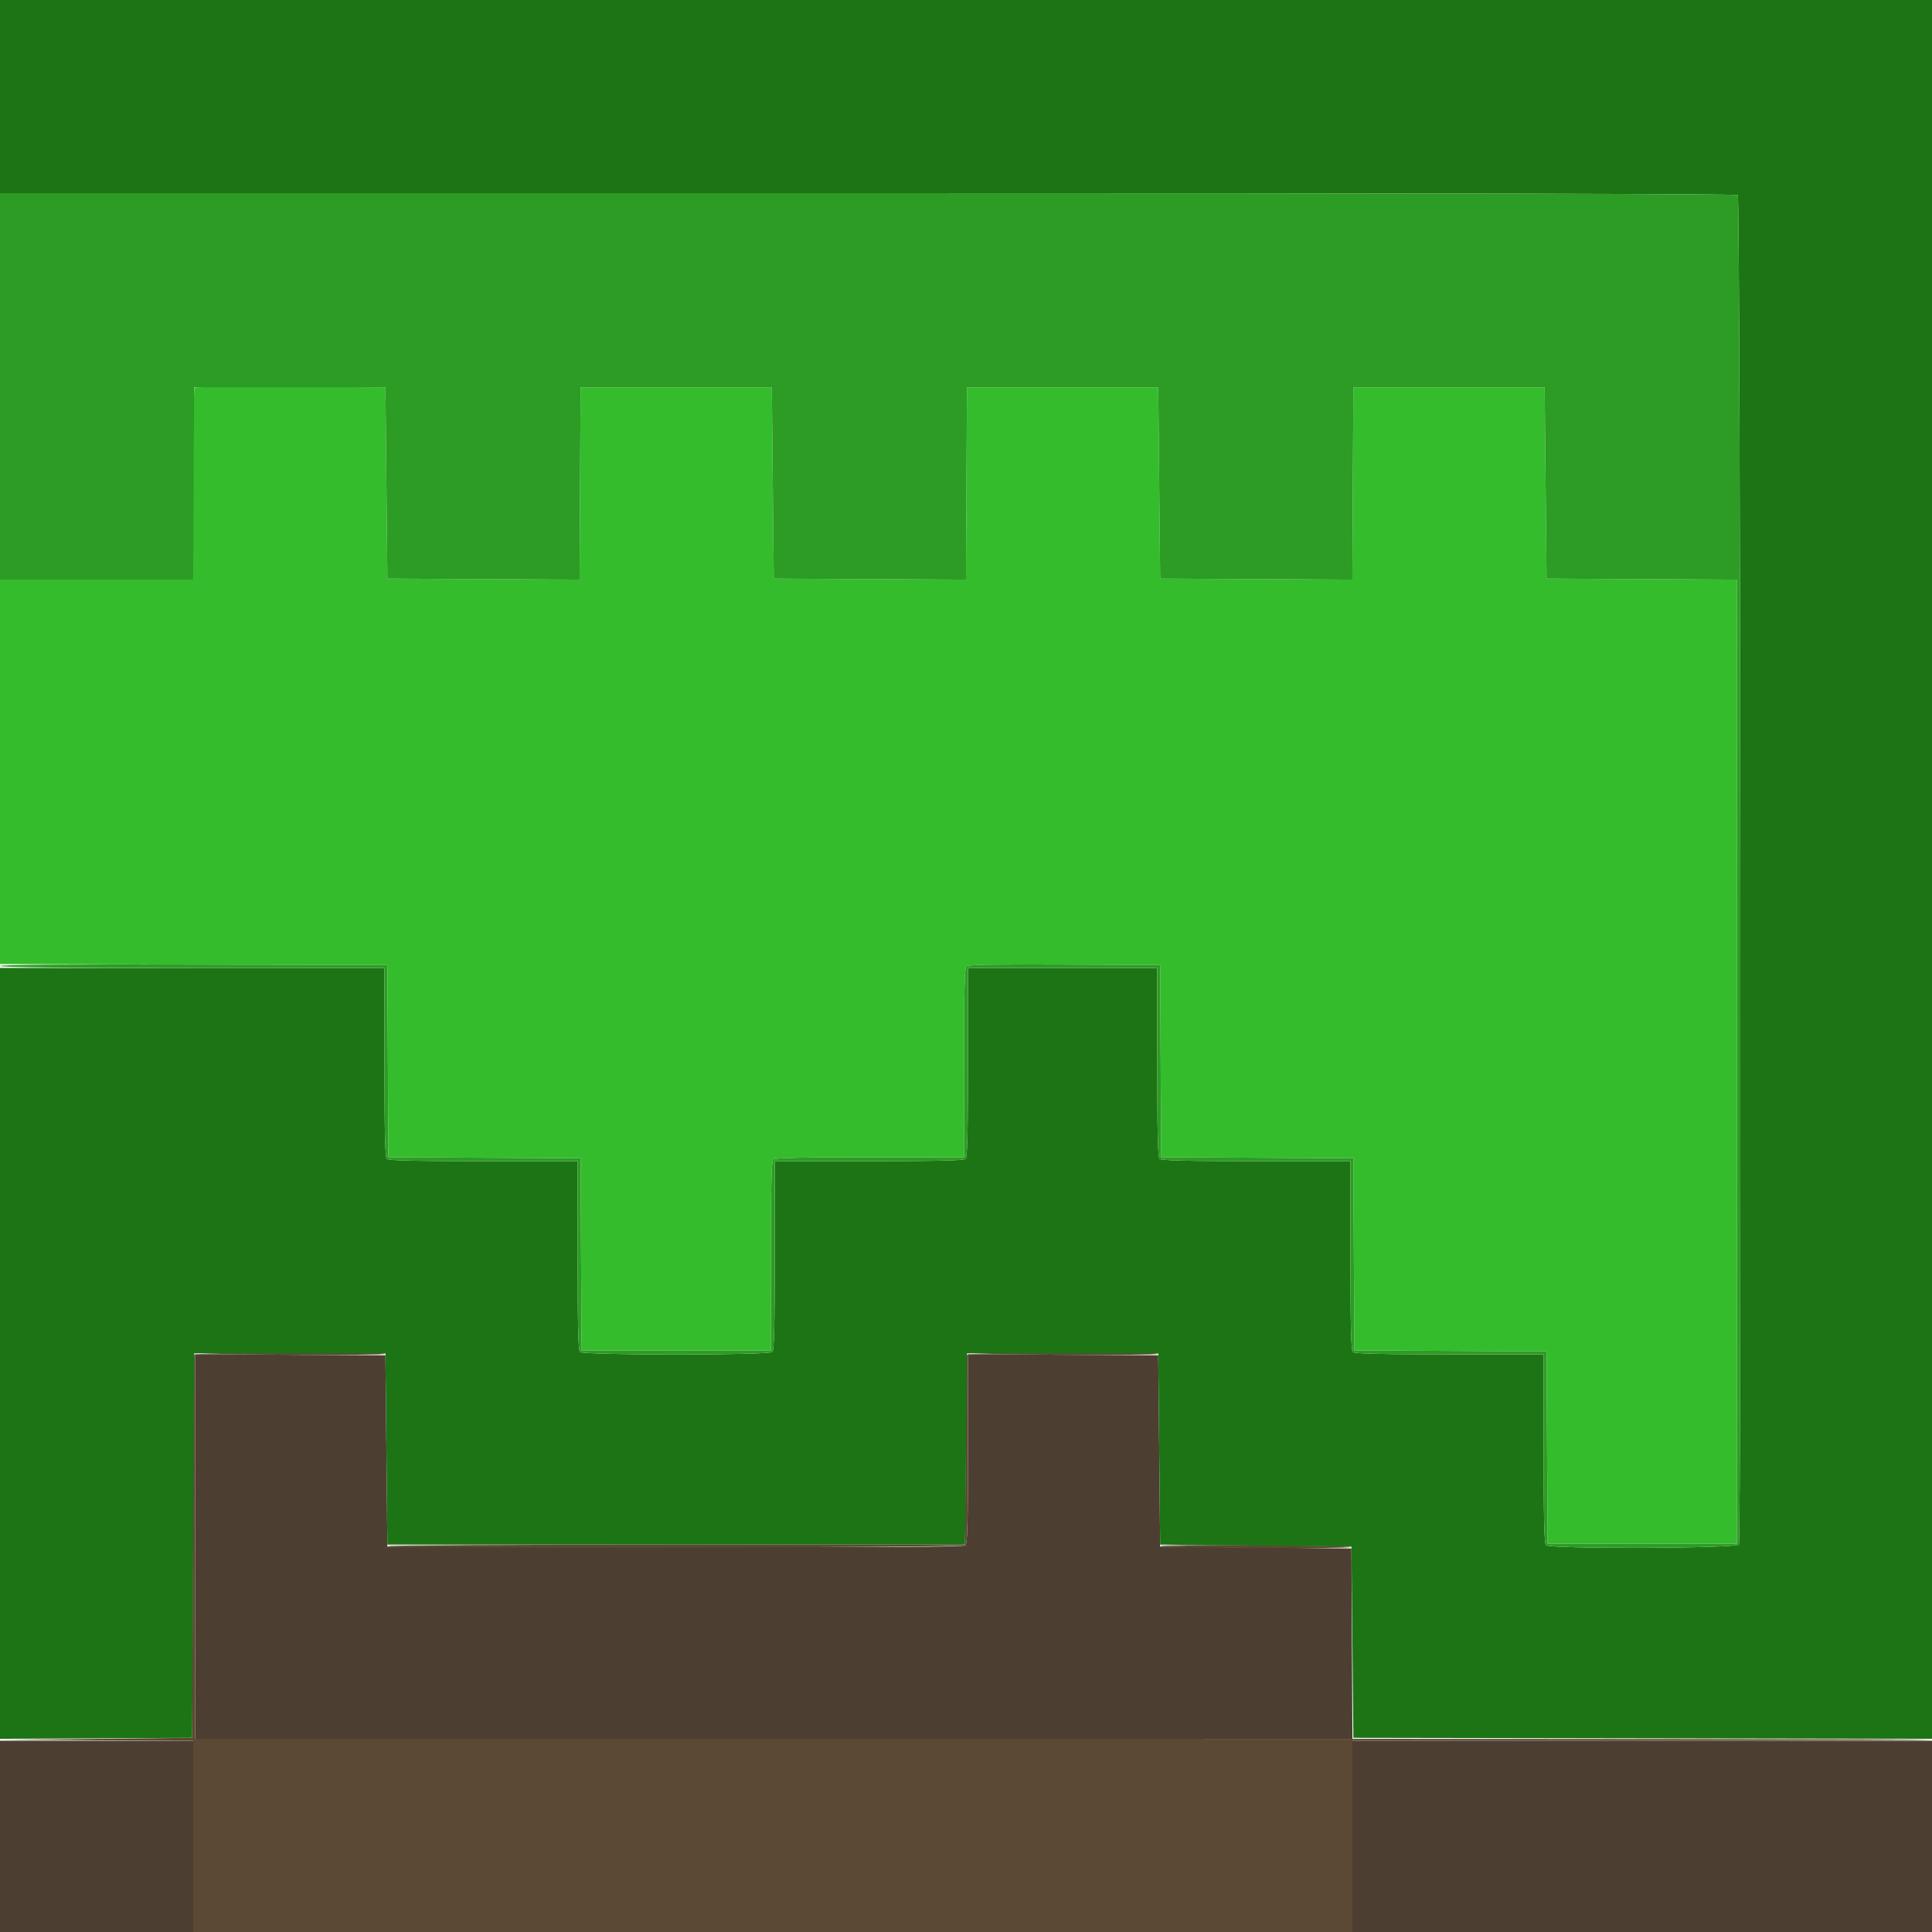 <svg id="svg" version="1.1" xmlns="http://www.w3.org/2000/svg" xmlns:xlink="http://www.w3.org/1999/xlink" width="400" height="400" viewBox="0, 0, 400,400"><g id="svgg"><path id="path0" d="M40.400 320.196 L 40.400 360.000 160.204 360.000 L 280.008 360.000 279.904 340.300 L 279.800 320.600 260.000 320.400 L 240.200 320.200 240.000 300.400 L 239.800 280.600 220.100 280.496 L 200.400 280.392 200.400 299.947 C 200.400 315.921,200.301 319.584,199.857 319.952 C 199.459 320.283,183.442 320.376,139.757 320.301 L 80.200 320.200 80.000 300.400 L 79.800 280.600 60.100 280.496 L 40.400 280.392 40.400 320.196 M0.000 380.200 L 0.000 400.000 20.000 400.000 L 40.000 400.000 40.000 380.200 L 40.000 360.400 20.000 360.400 L 0.000 360.400 0.000 380.200 M280.000 380.200 L 280.000 400.000 340.000 400.000 L 400.000 400.000 400.000 380.200 L 400.000 360.400 340.000 360.400 L 280.000 360.400 280.000 380.200 " stroke="none" fill="#4d3e32" fill-rule="evenodd"></path><path id="path1" d="M40.186 280.500 C 40.083 280.775,39.953 298.730,39.899 320.400 L 39.800 359.800 19.800 360.006 L -0.200 360.211 19.900 360.306 L 40.000 360.400 40.000 380.200 L 40.000 400.000 160.000 400.000 L 280.000 400.000 280.000 380.200 L 280.000 360.400 340.067 360.400 C 373.103 360.400,400.043 360.310,399.932 360.199 C 399.822 360.089,318.882 359.999,220.066 359.999 L 40.400 360.000 40.400 320.193 L 40.400 280.385 60.162 280.493 C 71.031 280.552,79.840 280.465,79.738 280.300 C 79.392 279.740,40.398 279.937,40.186 280.500 M200.187 280.500 C 200.084 280.775,199.955 289.730,199.900 300.400 L 199.800 319.800 139.938 319.800 C 107.014 319.800,80.160 319.935,80.262 320.100 C 80.598 320.644,199.374 320.466,199.920 319.920 C 200.280 319.560,200.400 314.567,200.400 299.913 L 200.400 280.385 220.162 280.493 C 231.031 280.552,239.840 280.465,239.738 280.300 C 239.392 279.740,200.398 279.937,200.187 280.500 M240.332 320.092 C 240.493 320.253,249.475 320.433,260.293 320.492 C 271.110 320.552,279.829 320.468,279.668 320.308 C 279.507 320.147,270.525 319.967,259.707 319.908 C 248.890 319.848,240.171 319.932,240.332 320.092 " stroke="none" fill="#5c4933" fill-rule="evenodd"></path><path id="path2" d="M0.000 20.000 L 0.000 40.000 179.776 40.000 C 297.933 40.000,359.637 40.136,359.797 40.396 C 360.339 41.272,360.556 319.130,360.016 319.781 C 359.338 320.598,320.892 320.732,320.080 319.920 C 319.720 319.560,319.600 314.569,319.600 299.920 L 319.600 280.400 300.080 280.400 C 285.431 280.400,280.440 280.280,280.080 279.920 C 279.720 279.560,279.600 274.569,279.600 259.920 L 279.600 240.400 260.080 240.400 C 245.431 240.400,240.440 240.280,240.080 239.920 C 239.720 239.560,239.600 234.569,239.600 219.920 L 239.600 200.400 220.000 200.400 L 200.400 200.400 200.400 219.920 C 200.400 234.569,200.280 239.560,199.920 239.920 C 199.560 240.280,194.569 240.400,179.920 240.400 L 160.400 240.400 160.400 259.920 C 160.400 274.569,160.280 279.560,159.920 279.920 C 159.228 280.612,120.772 280.612,120.080 279.920 C 119.720 279.560,119.600 274.569,119.600 259.920 L 119.600 240.400 100.080 240.400 C 85.431 240.400,80.440 240.280,80.080 239.920 C 79.720 239.560,79.600 234.569,79.600 219.920 L 79.600 200.400 39.800 200.400 L 0.000 200.400 0.000 280.204 L 0.000 360.007 19.900 359.904 L 39.800 359.800 40.000 320.000 L 40.200 280.200 60.000 280.200 L 79.800 280.200 80.000 300.000 L 80.200 319.800 140.000 319.800 L 199.800 319.800 200.000 300.000 L 200.200 280.200 220.000 280.200 L 239.800 280.200 240.000 300.000 L 240.200 319.800 260.000 320.000 L 279.800 320.200 280.000 340.000 L 280.200 359.800 340.100 359.901 L 400.000 360.003 400.000 180.001 L 400.000 0.000 200.000 0.000 L 0.000 0.000 0.000 20.000 " stroke="none" fill="#1d7415" fill-rule="evenodd"></path><path id="path3" d="M40.270 80.263 C 40.122 80.412,40.000 89.413,40.000 100.267 L 40.000 120.000 20.000 120.000 L 0.000 120.000 0.000 159.798 L 0.000 199.596 40.100 199.698 L 80.200 199.800 80.304 219.696 L 80.407 239.593 100.304 239.696 L 120.200 239.800 120.304 259.700 L 120.407 279.600 140.004 279.600 L 159.600 279.600 159.600 260.080 C 159.600 245.431,159.720 240.440,160.080 240.080 C 160.440 239.720,165.431 239.600,180.080 239.600 L 199.600 239.600 199.600 220.049 C 199.600 204.025,199.698 200.416,200.146 200.045 C 200.539 199.718,206.191 199.621,220.446 199.696 L 240.200 199.800 240.304 219.696 L 240.407 239.593 260.304 239.696 L 280.200 239.800 280.304 259.696 L 280.407 279.593 300.304 279.696 L 320.200 279.800 320.304 299.700 L 320.407 319.600 340.004 319.600 L 359.600 319.600 359.600 219.804 L 359.600 120.008 339.900 119.904 L 320.200 119.800 320.000 100.000 L 319.800 80.200 300.000 80.200 L 280.200 80.200 280.096 100.104 L 279.993 120.007 260.096 119.904 L 240.200 119.800 240.000 100.000 L 239.800 80.200 220.000 80.200 L 200.200 80.200 200.096 100.104 L 199.993 120.007 180.096 119.904 L 160.200 119.800 160.000 100.000 L 159.800 80.200 140.000 80.200 L 120.200 80.200 120.096 100.104 L 119.993 120.007 100.096 119.904 L 80.200 119.800 80.000 100.000 L 79.800 80.200 60.170 80.096 C 49.374 80.039,40.419 80.114,40.270 80.263 " stroke="none" fill="#34bc2d" fill-rule="evenodd"></path><path id="path4" d="M0.000 80.000 L 0.000 120.000 19.996 120.000 L 39.993 120.000 40.096 100.100 L 40.200 80.200 60.000 80.200 L 79.800 80.200 80.000 100.000 L 80.200 119.800 100.096 119.904 L 119.993 120.007 120.096 100.104 L 120.200 80.200 140.000 80.200 L 159.800 80.200 160.000 100.000 L 160.200 119.800 180.096 119.904 L 199.993 120.007 200.096 100.104 L 200.200 80.200 220.000 80.200 L 239.800 80.200 240.000 100.000 L 240.200 119.800 260.096 119.904 L 279.993 120.007 280.096 100.104 L 280.200 80.200 300.000 80.200 L 319.800 80.200 320.000 100.000 L 320.200 119.800 339.900 119.904 L 359.600 120.008 359.600 219.804 L 359.600 319.600 340.004 319.600 L 320.407 319.600 320.304 299.700 L 320.200 279.800 300.304 279.696 L 280.407 279.593 280.304 259.696 L 280.200 239.800 260.304 239.696 L 240.407 239.593 240.304 219.696 L 240.200 199.800 220.446 199.696 C 206.191 199.621,200.539 199.718,200.146 200.045 C 199.698 200.416,199.600 204.025,199.600 220.049 L 199.600 239.600 180.080 239.600 C 165.431 239.600,160.440 239.720,160.080 240.080 C 159.720 240.440,159.600 245.431,159.600 260.080 L 159.600 279.600 140.004 279.600 L 120.407 279.600 120.304 259.700 L 120.200 239.800 100.304 239.696 L 80.407 239.593 80.304 219.696 L 80.200 199.800 40.100 199.698 C 13.438 199.630,0.000 199.731,0.000 199.998 C 0.000 200.265,13.406 200.400,39.800 200.400 L 79.600 200.400 79.600 219.920 C 79.600 234.569,79.720 239.560,80.080 239.920 C 80.440 240.280,85.431 240.400,100.080 240.400 L 119.600 240.400 119.600 259.920 C 119.600 274.569,119.720 279.560,120.080 279.920 C 120.772 280.612,159.228 280.612,159.920 279.920 C 160.280 279.560,160.400 274.569,160.400 259.920 L 160.400 240.400 179.920 240.400 C 194.569 240.400,199.560 240.280,199.920 239.920 C 200.280 239.560,200.400 234.569,200.400 219.920 L 200.400 200.400 220.000 200.400 L 239.600 200.400 239.600 219.920 C 239.600 234.569,239.720 239.560,240.080 239.920 C 240.440 240.280,245.431 240.400,260.080 240.400 L 279.600 240.400 279.600 259.920 C 279.600 274.569,279.720 279.560,280.080 279.920 C 280.440 280.280,285.431 280.400,300.080 280.400 L 319.600 280.400 319.600 299.920 C 319.600 314.569,319.720 319.560,320.080 319.920 C 320.892 320.732,359.338 320.598,360.016 319.781 C 360.556 319.130,360.339 41.272,359.797 40.396 C 359.637 40.136,297.933 40.000,179.776 40.000 L 0.000 40.000 0.000 80.000 " stroke="none" fill="#2c9c24" fill-rule="evenodd"></path></g></svg>